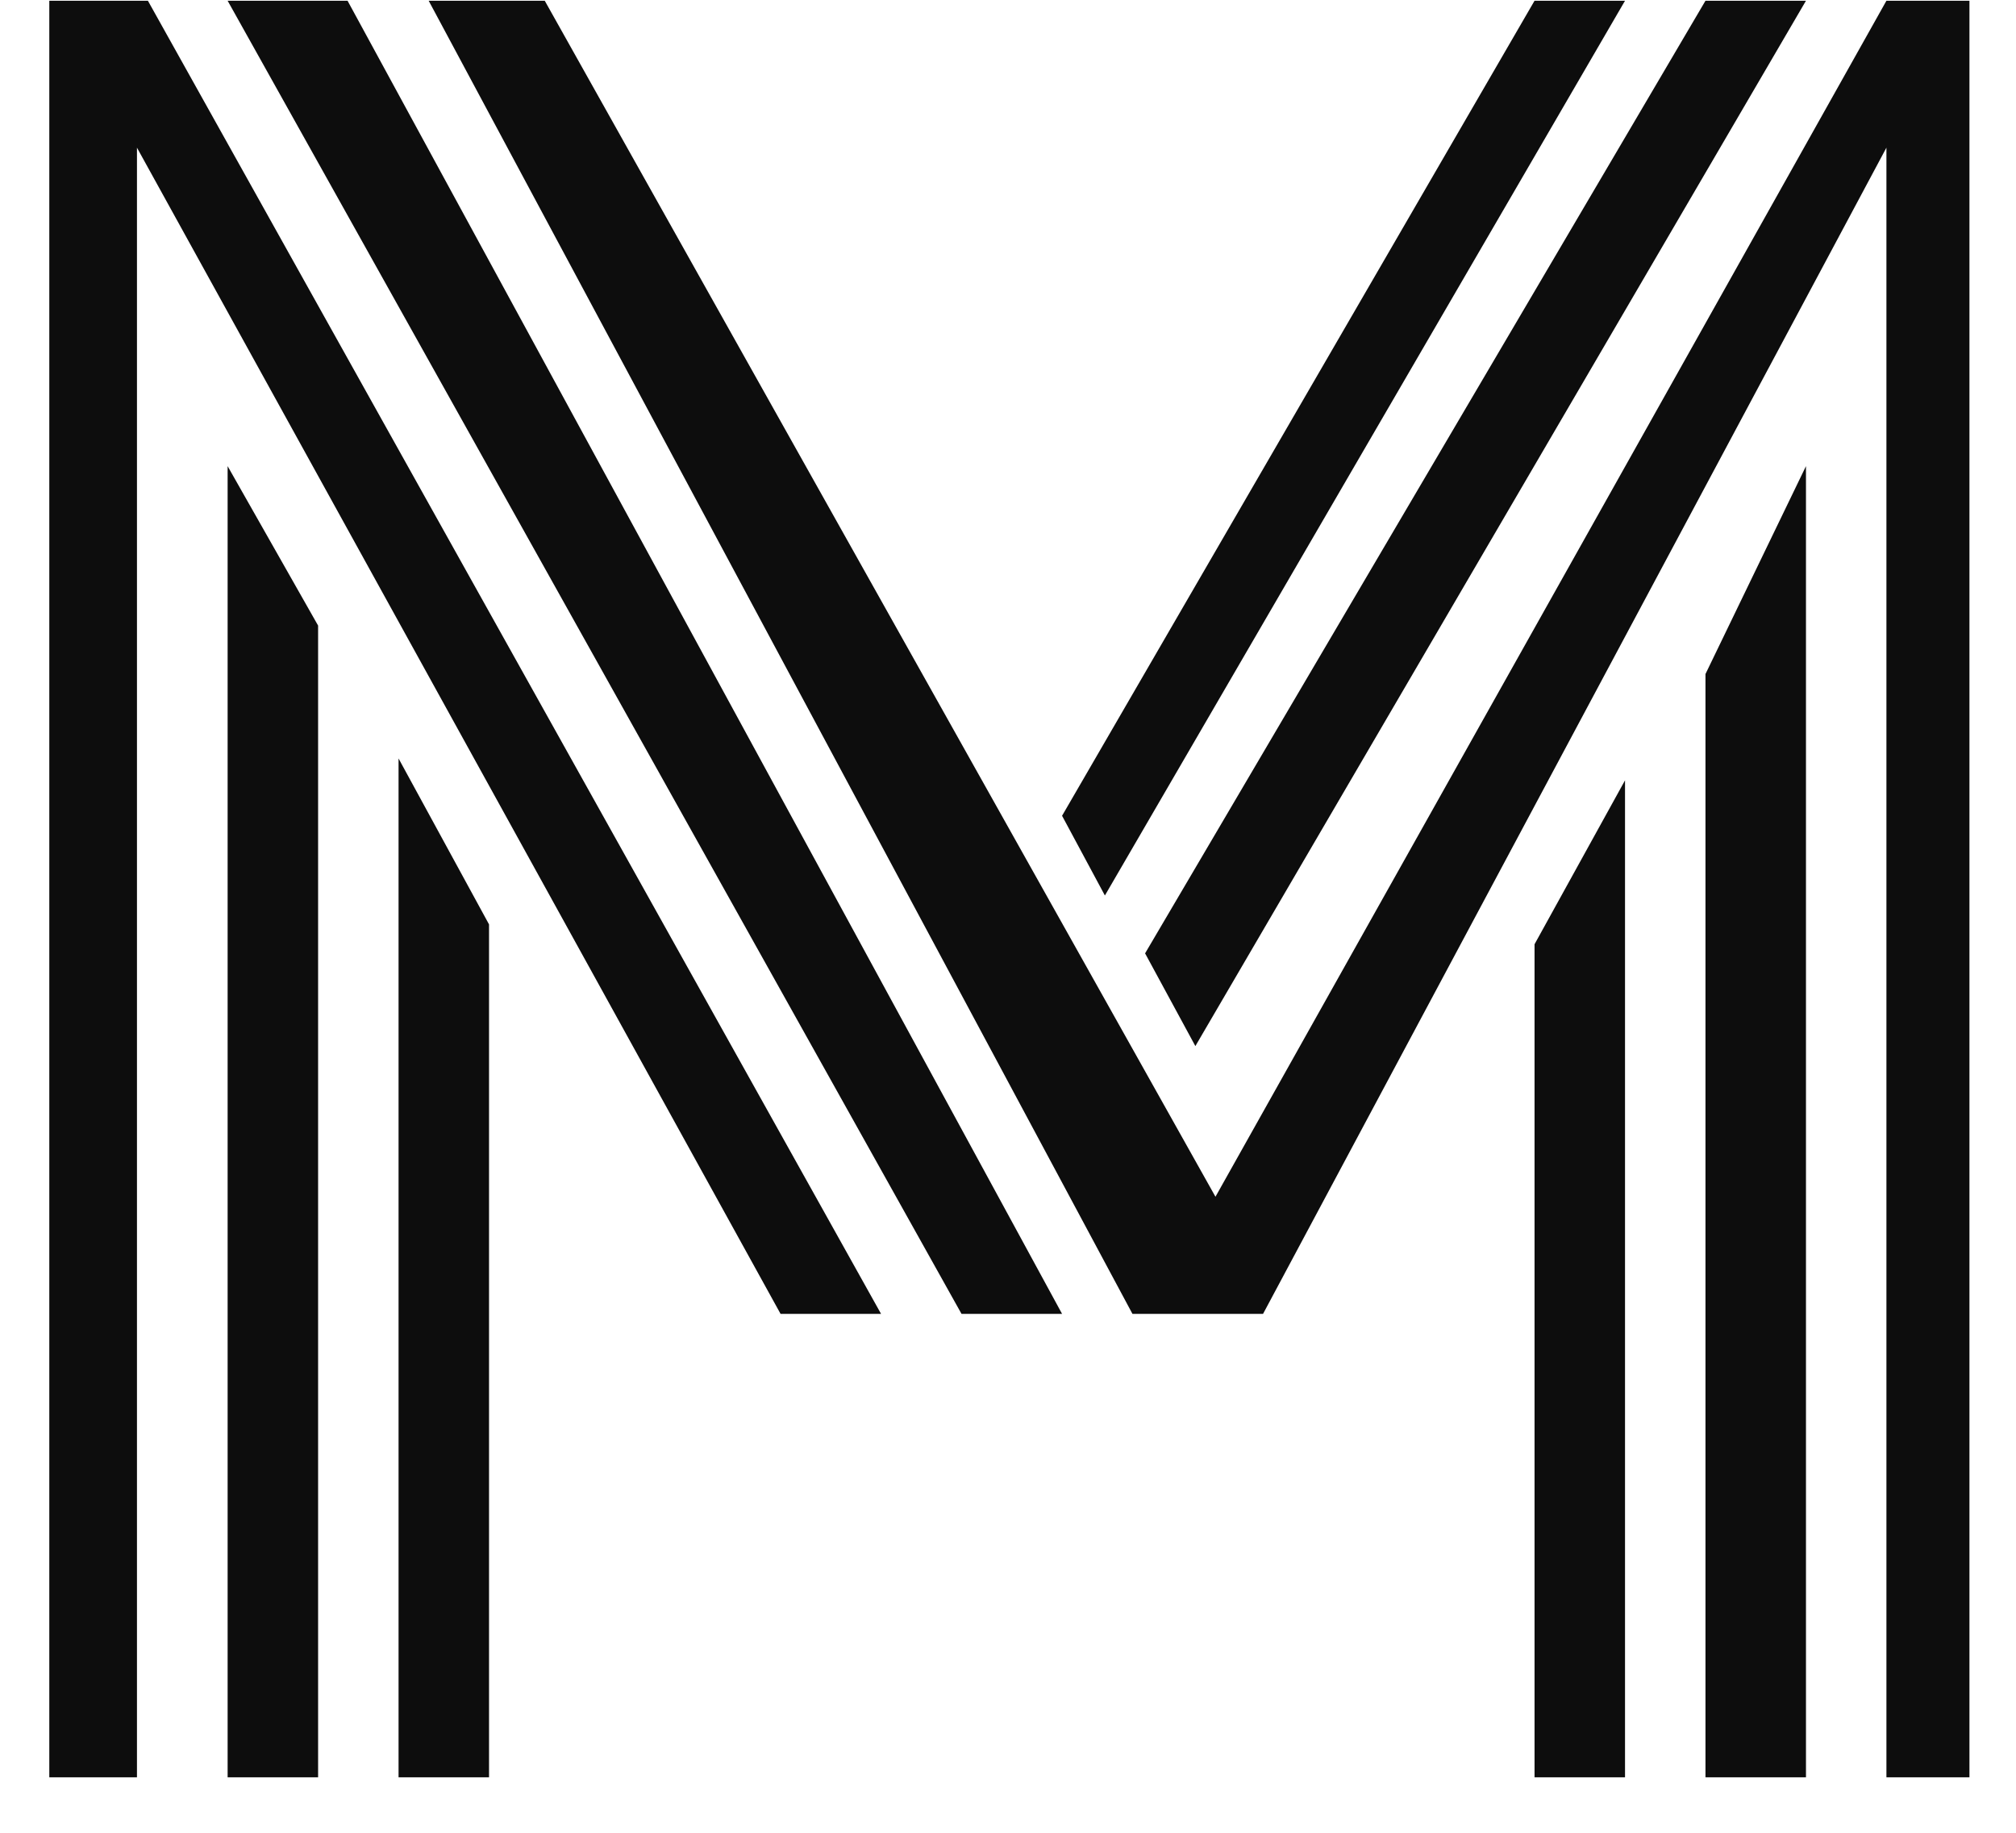 
    <svg width="33" height="30" viewBox="0 0 33 30" fill="none" xmlns="http://www.w3.org/2000/svg">
        <path d="M25.119 15.456L26.6 12.773V29.092H25.119V15.456ZM27.917 11.033L29.562 7.63V29.092H27.917V11.033ZM19.567 17.123L18.744 15.605L27.917 0.012H29.562L19.567 17.123ZM18.086 14.658L17.385 13.353L25.119 0.012H26.6L18.086 14.658ZM6.524 12.415L8.005 15.131V29.092H6.524V12.415ZM3.726 7.63L5.207 10.24V29.092H3.726V7.63ZM14.422 21.506H12.777L2.242 2.417V29.092H0.807V0.012H2.421L14.422 21.506ZM17.385 21.506H15.739L3.726 0.012H5.689L17.385 21.506ZM30.879 2.417L20.675 21.506H18.537L7.017 0.012H8.917L19.896 19.589L30.879 0.012H32.238V29.092H30.879V2.417Z" fill="#0D0D0D"/>
    </svg>


